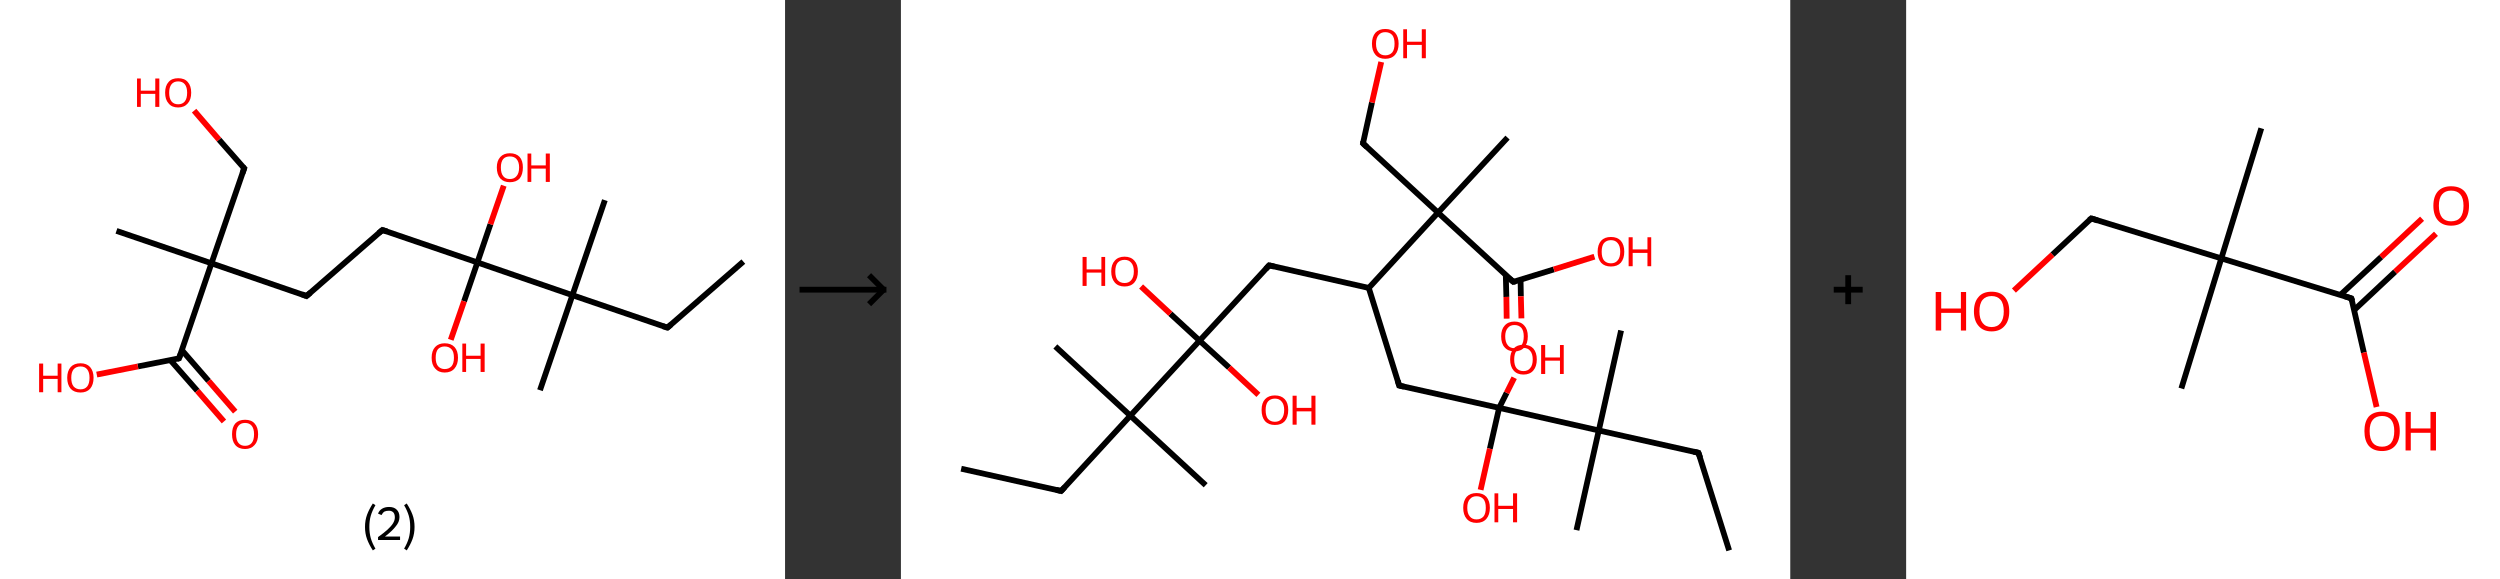 <?xml version='1.0' encoding='ASCII' standalone='yes'?>
<svg xmlns="http://www.w3.org/2000/svg" xmlns:xlink="http://www.w3.org/1999/xlink" version="1.1" width="863.0px" viewBox="0 0 863.0 200.0" height="200.0px">
  <rect x="0" y="0" width="863.0" height="200.0" fill="#333333" stroke="none"/>
  <g>
    <g transform="translate(0, 0) scale(1 1) "><!-- END OF HEADER -->
<rect style="opacity:1.0;fill:#FFFFFF;stroke:none" width="271.0" height="200.0" x="0.0" y="0.0"> </rect>
<path class="bond-0 atom-0 atom-1" d="M 256.6,90.3 L 230.4,113.1" style="fill:none;fill-rule:evenodd;stroke:#000000;stroke-width:2.0px;stroke-linecap:butt;stroke-linejoin:miter;stroke-opacity:1"/>
<path class="bond-1 atom-1 atom-2" d="M 230.4,113.1 L 197.6,101.9" style="fill:none;fill-rule:evenodd;stroke:#000000;stroke-width:2.0px;stroke-linecap:butt;stroke-linejoin:miter;stroke-opacity:1"/>
<path class="bond-2 atom-2 atom-3" d="M 197.6,101.9 L 208.8,69.1" style="fill:none;fill-rule:evenodd;stroke:#000000;stroke-width:2.0px;stroke-linecap:butt;stroke-linejoin:miter;stroke-opacity:1"/>
<path class="bond-3 atom-2 atom-4" d="M 197.6,101.9 L 186.4,134.7" style="fill:none;fill-rule:evenodd;stroke:#000000;stroke-width:2.0px;stroke-linecap:butt;stroke-linejoin:miter;stroke-opacity:1"/>
<path class="bond-4 atom-2 atom-5" d="M 197.6,101.9 L 164.8,90.6" style="fill:none;fill-rule:evenodd;stroke:#000000;stroke-width:2.0px;stroke-linecap:butt;stroke-linejoin:miter;stroke-opacity:1"/>
<path class="bond-5 atom-5 atom-6" d="M 164.8,90.6 L 160.2,104.0" style="fill:none;fill-rule:evenodd;stroke:#000000;stroke-width:2.0px;stroke-linecap:butt;stroke-linejoin:miter;stroke-opacity:1"/>
<path class="bond-5 atom-5 atom-6" d="M 160.2,104.0 L 155.6,117.3" style="fill:none;fill-rule:evenodd;stroke:#FF0000;stroke-width:2.0px;stroke-linecap:butt;stroke-linejoin:miter;stroke-opacity:1"/>
<path class="bond-6 atom-5 atom-7" d="M 164.8,90.6 L 169.3,77.4" style="fill:none;fill-rule:evenodd;stroke:#000000;stroke-width:2.0px;stroke-linecap:butt;stroke-linejoin:miter;stroke-opacity:1"/>
<path class="bond-6 atom-5 atom-7" d="M 169.3,77.4 L 173.9,64.1" style="fill:none;fill-rule:evenodd;stroke:#FF0000;stroke-width:2.0px;stroke-linecap:butt;stroke-linejoin:miter;stroke-opacity:1"/>
<path class="bond-7 atom-5 atom-8" d="M 164.8,90.6 L 132.0,79.4" style="fill:none;fill-rule:evenodd;stroke:#000000;stroke-width:2.0px;stroke-linecap:butt;stroke-linejoin:miter;stroke-opacity:1"/>
<path class="bond-8 atom-8 atom-9" d="M 132.0,79.4 L 105.8,102.2" style="fill:none;fill-rule:evenodd;stroke:#000000;stroke-width:2.0px;stroke-linecap:butt;stroke-linejoin:miter;stroke-opacity:1"/>
<path class="bond-9 atom-9 atom-10" d="M 105.8,102.2 L 73.0,90.9" style="fill:none;fill-rule:evenodd;stroke:#000000;stroke-width:2.0px;stroke-linecap:butt;stroke-linejoin:miter;stroke-opacity:1"/>
<path class="bond-10 atom-10 atom-11" d="M 73.0,90.9 L 40.2,79.7" style="fill:none;fill-rule:evenodd;stroke:#000000;stroke-width:2.0px;stroke-linecap:butt;stroke-linejoin:miter;stroke-opacity:1"/>
<path class="bond-11 atom-10 atom-12" d="M 73.0,90.9 L 84.3,58.1" style="fill:none;fill-rule:evenodd;stroke:#000000;stroke-width:2.0px;stroke-linecap:butt;stroke-linejoin:miter;stroke-opacity:1"/>
<path class="bond-12 atom-12 atom-13" d="M 84.3,58.1 L 75.6,48.2" style="fill:none;fill-rule:evenodd;stroke:#000000;stroke-width:2.0px;stroke-linecap:butt;stroke-linejoin:miter;stroke-opacity:1"/>
<path class="bond-12 atom-12 atom-13" d="M 75.6,48.2 L 67.0,38.2" style="fill:none;fill-rule:evenodd;stroke:#FF0000;stroke-width:2.0px;stroke-linecap:butt;stroke-linejoin:miter;stroke-opacity:1"/>
<path class="bond-13 atom-10 atom-14" d="M 73.0,90.9 L 61.8,123.7" style="fill:none;fill-rule:evenodd;stroke:#000000;stroke-width:2.0px;stroke-linecap:butt;stroke-linejoin:miter;stroke-opacity:1"/>
<path class="bond-14 atom-14 atom-15" d="M 58.8,124.3 L 68.1,134.9" style="fill:none;fill-rule:evenodd;stroke:#000000;stroke-width:2.0px;stroke-linecap:butt;stroke-linejoin:miter;stroke-opacity:1"/>
<path class="bond-14 atom-14 atom-15" d="M 68.1,134.9 L 77.3,145.5" style="fill:none;fill-rule:evenodd;stroke:#FF0000;stroke-width:2.0px;stroke-linecap:butt;stroke-linejoin:miter;stroke-opacity:1"/>
<path class="bond-14 atom-14 atom-15" d="M 62.8,120.9 L 72.0,131.5" style="fill:none;fill-rule:evenodd;stroke:#000000;stroke-width:2.0px;stroke-linecap:butt;stroke-linejoin:miter;stroke-opacity:1"/>
<path class="bond-14 atom-14 atom-15" d="M 72.0,131.5 L 81.2,142.1" style="fill:none;fill-rule:evenodd;stroke:#FF0000;stroke-width:2.0px;stroke-linecap:butt;stroke-linejoin:miter;stroke-opacity:1"/>
<path class="bond-15 atom-14 atom-16" d="M 61.8,123.7 L 47.6,126.5" style="fill:none;fill-rule:evenodd;stroke:#000000;stroke-width:2.0px;stroke-linecap:butt;stroke-linejoin:miter;stroke-opacity:1"/>
<path class="bond-15 atom-14 atom-16" d="M 47.6,126.5 L 33.4,129.3" style="fill:none;fill-rule:evenodd;stroke:#FF0000;stroke-width:2.0px;stroke-linecap:butt;stroke-linejoin:miter;stroke-opacity:1"/>
<path d="M 231.7,112.0 L 230.4,113.1 L 228.8,112.6" style="fill:none;stroke:#000000;stroke-width:2.0px;stroke-linecap:butt;stroke-linejoin:miter;stroke-opacity:1;"/>
<path d="M 133.6,79.9 L 132.0,79.4 L 130.7,80.5" style="fill:none;stroke:#000000;stroke-width:2.0px;stroke-linecap:butt;stroke-linejoin:miter;stroke-opacity:1;"/>
<path d="M 107.2,101.0 L 105.8,102.2 L 104.2,101.6" style="fill:none;stroke:#000000;stroke-width:2.0px;stroke-linecap:butt;stroke-linejoin:miter;stroke-opacity:1;"/>
<path d="M 83.7,59.8 L 84.3,58.1 L 83.8,57.6" style="fill:none;stroke:#000000;stroke-width:2.0px;stroke-linecap:butt;stroke-linejoin:miter;stroke-opacity:1;"/>
<path d="M 62.4,122.1 L 61.8,123.7 L 61.1,123.9" style="fill:none;stroke:#000000;stroke-width:2.0px;stroke-linecap:butt;stroke-linejoin:miter;stroke-opacity:1;"/>
<path class="atom-6" d="M 149.0 123.5 Q 149.0 121.1, 150.2 119.8 Q 151.4 118.5, 153.5 118.5 Q 155.7 118.5, 156.9 119.8 Q 158.1 121.1, 158.1 123.5 Q 158.1 125.8, 156.9 127.2 Q 155.7 128.6, 153.5 128.6 Q 151.4 128.6, 150.2 127.2 Q 149.0 125.9, 149.0 123.5 M 153.5 127.4 Q 155.0 127.4, 155.9 126.4 Q 156.7 125.4, 156.7 123.5 Q 156.7 121.5, 155.9 120.6 Q 155.0 119.6, 153.5 119.6 Q 152.1 119.6, 151.2 120.5 Q 150.4 121.5, 150.4 123.5 Q 150.4 125.4, 151.2 126.4 Q 152.1 127.4, 153.5 127.4 " fill="#FF0000"/>
<path class="atom-6" d="M 159.6 118.6 L 160.9 118.6 L 160.9 122.8 L 165.9 122.8 L 165.9 118.6 L 167.3 118.6 L 167.3 128.4 L 165.9 128.4 L 165.9 123.9 L 160.9 123.9 L 160.9 128.4 L 159.6 128.4 L 159.6 118.6 " fill="#FF0000"/>
<path class="atom-7" d="M 171.5 57.8 Q 171.5 55.5, 172.7 54.2 Q 173.9 52.9, 176.0 52.9 Q 178.2 52.9, 179.4 54.2 Q 180.5 55.5, 180.5 57.8 Q 180.5 60.2, 179.4 61.6 Q 178.2 62.9, 176.0 62.9 Q 173.9 62.9, 172.7 61.6 Q 171.5 60.2, 171.5 57.8 M 176.0 61.8 Q 177.5 61.8, 178.3 60.8 Q 179.2 59.8, 179.2 57.8 Q 179.2 55.9, 178.3 54.9 Q 177.5 54.0, 176.0 54.0 Q 174.5 54.0, 173.7 54.9 Q 172.9 55.9, 172.9 57.8 Q 172.9 59.8, 173.7 60.8 Q 174.5 61.8, 176.0 61.8 " fill="#FF0000"/>
<path class="atom-7" d="M 182.1 53.0 L 183.4 53.0 L 183.4 57.1 L 188.4 57.1 L 188.4 53.0 L 189.8 53.0 L 189.8 62.8 L 188.4 62.8 L 188.4 58.2 L 183.4 58.2 L 183.4 62.8 L 182.1 62.8 L 182.1 53.0 " fill="#FF0000"/>
<path class="atom-13" d="M 47.3 27.1 L 48.6 27.1 L 48.6 31.3 L 53.6 31.3 L 53.6 27.1 L 55.0 27.1 L 55.0 36.9 L 53.6 36.9 L 53.6 32.4 L 48.6 32.4 L 48.6 36.9 L 47.3 36.9 L 47.3 27.1 " fill="#FF0000"/>
<path class="atom-13" d="M 57.0 32.0 Q 57.0 29.6, 58.2 28.3 Q 59.3 27.0, 61.5 27.0 Q 63.7 27.0, 64.8 28.3 Q 66.0 29.6, 66.0 32.0 Q 66.0 34.4, 64.8 35.7 Q 63.6 37.1, 61.5 37.1 Q 59.3 37.1, 58.2 35.7 Q 57.0 34.4, 57.0 32.0 M 61.5 36.0 Q 63.0 36.0, 63.8 35.0 Q 64.6 34.0, 64.6 32.0 Q 64.6 30.1, 63.8 29.1 Q 63.0 28.1, 61.5 28.1 Q 60.0 28.1, 59.2 29.1 Q 58.4 30.1, 58.4 32.0 Q 58.4 34.0, 59.2 35.0 Q 60.0 36.0, 61.5 36.0 " fill="#FF0000"/>
<path class="atom-15" d="M 80.1 149.9 Q 80.1 147.5, 81.2 146.2 Q 82.4 144.9, 84.6 144.9 Q 86.8 144.9, 87.9 146.2 Q 89.1 147.5, 89.1 149.9 Q 89.1 152.3, 87.9 153.6 Q 86.7 155.0, 84.6 155.0 Q 82.4 155.0, 81.2 153.6 Q 80.1 152.3, 80.1 149.9 M 84.6 153.9 Q 86.1 153.9, 86.9 152.9 Q 87.7 151.9, 87.7 149.9 Q 87.7 148.0, 86.9 147.0 Q 86.1 146.0, 84.6 146.0 Q 83.1 146.0, 82.3 147.0 Q 81.5 148.0, 81.5 149.9 Q 81.5 151.9, 82.3 152.9 Q 83.1 153.9, 84.6 153.9 " fill="#FF0000"/>
<path class="atom-16" d="M 13.5 125.5 L 14.9 125.5 L 14.9 129.7 L 19.9 129.7 L 19.9 125.5 L 21.2 125.5 L 21.2 135.4 L 19.9 135.4 L 19.9 130.8 L 14.9 130.8 L 14.9 135.4 L 13.5 135.4 L 13.5 125.5 " fill="#FF0000"/>
<path class="atom-16" d="M 23.2 130.4 Q 23.2 128.1, 24.4 126.7 Q 25.6 125.4, 27.8 125.4 Q 29.9 125.4, 31.1 126.7 Q 32.3 128.1, 32.3 130.4 Q 32.3 132.8, 31.1 134.2 Q 29.9 135.5, 27.8 135.5 Q 25.6 135.5, 24.4 134.2 Q 23.2 132.8, 23.2 130.4 M 27.8 134.4 Q 29.3 134.4, 30.1 133.4 Q 30.9 132.4, 30.9 130.4 Q 30.9 128.5, 30.1 127.5 Q 29.3 126.5, 27.8 126.5 Q 26.3 126.5, 25.4 127.5 Q 24.6 128.5, 24.6 130.4 Q 24.6 132.4, 25.4 133.4 Q 26.3 134.4, 27.8 134.4 " fill="#FF0000"/>
<path class="legend" d="M 126.0 181.9 Q 126.0 179.6, 126.7 177.7 Q 127.4 175.8, 128.7 173.8 L 129.6 174.4 Q 128.5 176.3, 128.0 178.0 Q 127.5 179.7, 127.5 181.9 Q 127.5 184.0, 128.0 185.8 Q 128.5 187.5, 129.6 189.4 L 128.7 190.0 Q 127.4 188.0, 126.7 186.1 Q 126.0 184.2, 126.0 181.9 " fill="#000000"/>
<path class="legend" d="M 130.5 177.3 Q 130.9 176.2, 131.9 175.6 Q 132.9 175.0, 134.3 175.0 Q 136.0 175.0, 136.9 175.9 Q 137.9 176.8, 137.9 178.5 Q 137.9 180.2, 136.6 181.7 Q 135.4 183.3, 132.9 185.2 L 138.1 185.2 L 138.1 186.4 L 130.5 186.4 L 130.5 185.4 Q 132.6 183.9, 133.8 182.8 Q 135.1 181.6, 135.7 180.6 Q 136.3 179.6, 136.3 178.6 Q 136.3 177.5, 135.8 176.9 Q 135.2 176.3, 134.3 176.3 Q 133.3 176.3, 132.7 176.6 Q 132.1 177.0, 131.7 177.8 L 130.5 177.3 " fill="#000000"/>
<path class="legend" d="M 143.1 181.9 Q 143.1 184.2, 142.4 186.1 Q 141.7 188.0, 140.4 190.0 L 139.5 189.4 Q 140.6 187.5, 141.1 185.8 Q 141.6 184.0, 141.6 181.9 Q 141.6 179.7, 141.1 178.0 Q 140.6 176.3, 139.5 174.4 L 140.4 173.8 Q 141.7 175.8, 142.4 177.7 Q 143.1 179.6, 143.1 181.9 " fill="#000000"/>
</g>
    <g transform="translate(271.0, 0) scale(1 1) "><line x1="5" y1="100" x2="35" y2="100" style="stroke:rgb(0,0,0);stroke-width:2"/>
  <line x1="34" y1="100" x2="29" y2="95" style="stroke:rgb(0,0,0);stroke-width:2"/>
  <line x1="34" y1="100" x2="29" y2="105" style="stroke:rgb(0,0,0);stroke-width:2"/>
</g>
    <g transform="translate(311.0, 0) scale(1 1) "><!-- END OF HEADER -->
<rect style="opacity:1.0;fill:#FFFFFF;stroke:none" width="307.0" height="200.0" x="0.0" y="0.0"> </rect>
<path class="bond-0 atom-0 atom-1" d="M 20.8,161.8 L 55.3,169.5" style="fill:none;fill-rule:evenodd;stroke:#000000;stroke-width:2.0px;stroke-linecap:butt;stroke-linejoin:miter;stroke-opacity:1"/>
<path class="bond-1 atom-1 atom-2" d="M 55.3,169.5 L 79.2,143.5" style="fill:none;fill-rule:evenodd;stroke:#000000;stroke-width:2.0px;stroke-linecap:butt;stroke-linejoin:miter;stroke-opacity:1"/>
<path class="bond-2 atom-2 atom-3" d="M 79.2,143.5 L 53.3,119.6" style="fill:none;fill-rule:evenodd;stroke:#000000;stroke-width:2.0px;stroke-linecap:butt;stroke-linejoin:miter;stroke-opacity:1"/>
<path class="bond-3 atom-2 atom-4" d="M 79.2,143.5 L 105.2,167.5" style="fill:none;fill-rule:evenodd;stroke:#000000;stroke-width:2.0px;stroke-linecap:butt;stroke-linejoin:miter;stroke-opacity:1"/>
<path class="bond-4 atom-2 atom-5" d="M 79.2,143.5 L 103.1,117.6" style="fill:none;fill-rule:evenodd;stroke:#000000;stroke-width:2.0px;stroke-linecap:butt;stroke-linejoin:miter;stroke-opacity:1"/>
<path class="bond-5 atom-5 atom-6" d="M 103.1,117.6 L 113.3,126.9" style="fill:none;fill-rule:evenodd;stroke:#000000;stroke-width:2.0px;stroke-linecap:butt;stroke-linejoin:miter;stroke-opacity:1"/>
<path class="bond-5 atom-5 atom-6" d="M 113.3,126.9 L 123.4,136.3" style="fill:none;fill-rule:evenodd;stroke:#FF0000;stroke-width:2.0px;stroke-linecap:butt;stroke-linejoin:miter;stroke-opacity:1"/>
<path class="bond-6 atom-5 atom-7" d="M 103.1,117.6 L 93.0,108.3" style="fill:none;fill-rule:evenodd;stroke:#000000;stroke-width:2.0px;stroke-linecap:butt;stroke-linejoin:miter;stroke-opacity:1"/>
<path class="bond-6 atom-5 atom-7" d="M 93.0,108.3 L 82.9,98.9" style="fill:none;fill-rule:evenodd;stroke:#FF0000;stroke-width:2.0px;stroke-linecap:butt;stroke-linejoin:miter;stroke-opacity:1"/>
<path class="bond-7 atom-5 atom-8" d="M 103.1,117.6 L 127.1,91.6" style="fill:none;fill-rule:evenodd;stroke:#000000;stroke-width:2.0px;stroke-linecap:butt;stroke-linejoin:miter;stroke-opacity:1"/>
<path class="bond-8 atom-8 atom-9" d="M 127.1,91.6 L 161.5,99.4" style="fill:none;fill-rule:evenodd;stroke:#000000;stroke-width:2.0px;stroke-linecap:butt;stroke-linejoin:miter;stroke-opacity:1"/>
<path class="bond-9 atom-9 atom-10" d="M 161.5,99.4 L 172.0,133.1" style="fill:none;fill-rule:evenodd;stroke:#000000;stroke-width:2.0px;stroke-linecap:butt;stroke-linejoin:miter;stroke-opacity:1"/>
<path class="bond-10 atom-10 atom-11" d="M 172.0,133.1 L 206.5,140.8" style="fill:none;fill-rule:evenodd;stroke:#000000;stroke-width:2.0px;stroke-linecap:butt;stroke-linejoin:miter;stroke-opacity:1"/>
<path class="bond-11 atom-11 atom-12" d="M 206.5,140.8 L 203.3,154.9" style="fill:none;fill-rule:evenodd;stroke:#000000;stroke-width:2.0px;stroke-linecap:butt;stroke-linejoin:miter;stroke-opacity:1"/>
<path class="bond-11 atom-11 atom-12" d="M 203.3,154.9 L 200.1,169.1" style="fill:none;fill-rule:evenodd;stroke:#FF0000;stroke-width:2.0px;stroke-linecap:butt;stroke-linejoin:miter;stroke-opacity:1"/>
<path class="bond-12 atom-11 atom-13" d="M 206.5,140.8 L 209.1,135.6" style="fill:none;fill-rule:evenodd;stroke:#000000;stroke-width:2.0px;stroke-linecap:butt;stroke-linejoin:miter;stroke-opacity:1"/>
<path class="bond-12 atom-11 atom-13" d="M 209.1,135.6 L 211.7,130.4" style="fill:none;fill-rule:evenodd;stroke:#FF0000;stroke-width:2.0px;stroke-linecap:butt;stroke-linejoin:miter;stroke-opacity:1"/>
<path class="bond-13 atom-11 atom-14" d="M 206.5,140.8 L 240.9,148.6" style="fill:none;fill-rule:evenodd;stroke:#000000;stroke-width:2.0px;stroke-linecap:butt;stroke-linejoin:miter;stroke-opacity:1"/>
<path class="bond-14 atom-14 atom-15" d="M 240.9,148.6 L 233.2,183.0" style="fill:none;fill-rule:evenodd;stroke:#000000;stroke-width:2.0px;stroke-linecap:butt;stroke-linejoin:miter;stroke-opacity:1"/>
<path class="bond-15 atom-14 atom-16" d="M 240.9,148.6 L 248.6,114.1" style="fill:none;fill-rule:evenodd;stroke:#000000;stroke-width:2.0px;stroke-linecap:butt;stroke-linejoin:miter;stroke-opacity:1"/>
<path class="bond-16 atom-14 atom-17" d="M 240.9,148.6 L 275.3,156.3" style="fill:none;fill-rule:evenodd;stroke:#000000;stroke-width:2.0px;stroke-linecap:butt;stroke-linejoin:miter;stroke-opacity:1"/>
<path class="bond-17 atom-17 atom-18" d="M 275.3,156.3 L 285.9,190.0" style="fill:none;fill-rule:evenodd;stroke:#000000;stroke-width:2.0px;stroke-linecap:butt;stroke-linejoin:miter;stroke-opacity:1"/>
<path class="bond-18 atom-9 atom-19" d="M 161.5,99.4 L 185.4,73.4" style="fill:none;fill-rule:evenodd;stroke:#000000;stroke-width:2.0px;stroke-linecap:butt;stroke-linejoin:miter;stroke-opacity:1"/>
<path class="bond-19 atom-19 atom-20" d="M 185.4,73.4 L 209.4,47.5" style="fill:none;fill-rule:evenodd;stroke:#000000;stroke-width:2.0px;stroke-linecap:butt;stroke-linejoin:miter;stroke-opacity:1"/>
<path class="bond-20 atom-19 atom-21" d="M 185.4,73.4 L 159.5,49.5" style="fill:none;fill-rule:evenodd;stroke:#000000;stroke-width:2.0px;stroke-linecap:butt;stroke-linejoin:miter;stroke-opacity:1"/>
<path class="bond-21 atom-21 atom-22" d="M 159.5,49.5 L 162.6,35.4" style="fill:none;fill-rule:evenodd;stroke:#000000;stroke-width:2.0px;stroke-linecap:butt;stroke-linejoin:miter;stroke-opacity:1"/>
<path class="bond-21 atom-21 atom-22" d="M 162.6,35.4 L 165.8,21.4" style="fill:none;fill-rule:evenodd;stroke:#FF0000;stroke-width:2.0px;stroke-linecap:butt;stroke-linejoin:miter;stroke-opacity:1"/>
<path class="bond-22 atom-19 atom-23" d="M 185.4,73.4 L 211.4,97.3" style="fill:none;fill-rule:evenodd;stroke:#000000;stroke-width:2.0px;stroke-linecap:butt;stroke-linejoin:miter;stroke-opacity:1"/>
<path class="bond-23 atom-23 atom-24" d="M 208.8,94.9 L 209.0,102.5" style="fill:none;fill-rule:evenodd;stroke:#000000;stroke-width:2.0px;stroke-linecap:butt;stroke-linejoin:miter;stroke-opacity:1"/>
<path class="bond-23 atom-23 atom-24" d="M 209.0,102.5 L 209.1,110.0" style="fill:none;fill-rule:evenodd;stroke:#FF0000;stroke-width:2.0px;stroke-linecap:butt;stroke-linejoin:miter;stroke-opacity:1"/>
<path class="bond-23 atom-23 atom-24" d="M 213.9,96.6 L 214.0,102.3" style="fill:none;fill-rule:evenodd;stroke:#000000;stroke-width:2.0px;stroke-linecap:butt;stroke-linejoin:miter;stroke-opacity:1"/>
<path class="bond-23 atom-23 atom-24" d="M 214.0,102.3 L 214.2,109.9" style="fill:none;fill-rule:evenodd;stroke:#FF0000;stroke-width:2.0px;stroke-linecap:butt;stroke-linejoin:miter;stroke-opacity:1"/>
<path class="bond-24 atom-23 atom-25" d="M 211.4,97.3 L 225.4,93.0" style="fill:none;fill-rule:evenodd;stroke:#000000;stroke-width:2.0px;stroke-linecap:butt;stroke-linejoin:miter;stroke-opacity:1"/>
<path class="bond-24 atom-23 atom-25" d="M 225.4,93.0 L 239.4,88.6" style="fill:none;fill-rule:evenodd;stroke:#FF0000;stroke-width:2.0px;stroke-linecap:butt;stroke-linejoin:miter;stroke-opacity:1"/>
<path d="M 53.6,169.1 L 55.3,169.5 L 56.5,168.2" style="fill:none;stroke:#000000;stroke-width:2.0px;stroke-linecap:butt;stroke-linejoin:miter;stroke-opacity:1;"/>
<path d="M 125.9,92.9 L 127.1,91.6 L 128.8,92.0" style="fill:none;stroke:#000000;stroke-width:2.0px;stroke-linecap:butt;stroke-linejoin:miter;stroke-opacity:1;"/>
<path d="M 171.5,131.4 L 172.0,133.1 L 173.7,133.5" style="fill:none;stroke:#000000;stroke-width:2.0px;stroke-linecap:butt;stroke-linejoin:miter;stroke-opacity:1;"/>
<path d="M 273.6,155.9 L 275.3,156.3 L 275.9,158.0" style="fill:none;stroke:#000000;stroke-width:2.0px;stroke-linecap:butt;stroke-linejoin:miter;stroke-opacity:1;"/>
<path d="M 160.8,50.7 L 159.5,49.5 L 159.6,48.8" style="fill:none;stroke:#000000;stroke-width:2.0px;stroke-linecap:butt;stroke-linejoin:miter;stroke-opacity:1;"/>
<path d="M 210.1,96.2 L 211.4,97.3 L 212.1,97.1" style="fill:none;stroke:#000000;stroke-width:2.0px;stroke-linecap:butt;stroke-linejoin:miter;stroke-opacity:1;"/>
<path class="atom-6" d="M 124.5 141.5 Q 124.5 139.1, 125.7 137.8 Q 126.9 136.5, 129.1 136.5 Q 131.3 136.5, 132.5 137.8 Q 133.7 139.1, 133.7 141.5 Q 133.7 144.0, 132.5 145.4 Q 131.3 146.7, 129.1 146.7 Q 126.9 146.7, 125.7 145.4 Q 124.5 144.0, 124.5 141.5 M 129.1 145.6 Q 130.6 145.6, 131.4 144.6 Q 132.3 143.5, 132.3 141.5 Q 132.3 139.6, 131.4 138.6 Q 130.6 137.6, 129.1 137.6 Q 127.6 137.6, 126.7 138.6 Q 125.9 139.6, 125.9 141.5 Q 125.9 143.6, 126.7 144.6 Q 127.6 145.6, 129.1 145.6 " fill="#FF0000"/>
<path class="atom-6" d="M 135.2 136.6 L 136.6 136.6 L 136.6 140.8 L 141.7 140.8 L 141.7 136.6 L 143.1 136.6 L 143.1 146.6 L 141.7 146.6 L 141.7 142.0 L 136.6 142.0 L 136.6 146.6 L 135.2 146.6 L 135.2 136.6 " fill="#FF0000"/>
<path class="atom-7" d="M 62.7 88.7 L 64.1 88.7 L 64.1 93.0 L 69.2 93.0 L 69.2 88.7 L 70.5 88.7 L 70.5 98.7 L 69.2 98.7 L 69.2 94.1 L 64.1 94.1 L 64.1 98.7 L 62.7 98.7 L 62.7 88.7 " fill="#FF0000"/>
<path class="atom-7" d="M 72.6 93.7 Q 72.6 91.3, 73.8 90.0 Q 75.0 88.6, 77.2 88.6 Q 79.4 88.6, 80.6 90.0 Q 81.8 91.3, 81.8 93.7 Q 81.8 96.1, 80.6 97.5 Q 79.4 98.9, 77.2 98.9 Q 75.0 98.9, 73.8 97.5 Q 72.6 96.1, 72.6 93.7 M 77.2 97.7 Q 78.7 97.7, 79.5 96.7 Q 80.4 95.7, 80.4 93.7 Q 80.4 91.7, 79.5 90.7 Q 78.7 89.7, 77.2 89.7 Q 75.7 89.7, 74.8 90.7 Q 74.0 91.7, 74.0 93.7 Q 74.0 95.7, 74.8 96.7 Q 75.7 97.7, 77.2 97.7 " fill="#FF0000"/>
<path class="atom-12" d="M 194.1 175.3 Q 194.1 172.9, 195.3 171.5 Q 196.5 170.2, 198.7 170.2 Q 200.9 170.2, 202.1 171.5 Q 203.3 172.9, 203.3 175.3 Q 203.3 177.7, 202.1 179.1 Q 200.9 180.5, 198.7 180.5 Q 196.5 180.5, 195.3 179.1 Q 194.1 177.7, 194.1 175.3 M 198.7 179.3 Q 200.2 179.3, 201.1 178.3 Q 201.9 177.3, 201.9 175.3 Q 201.9 173.3, 201.1 172.3 Q 200.2 171.3, 198.7 171.3 Q 197.2 171.3, 196.4 172.3 Q 195.5 173.3, 195.5 175.3 Q 195.5 177.3, 196.4 178.3 Q 197.2 179.3, 198.7 179.3 " fill="#FF0000"/>
<path class="atom-12" d="M 204.9 170.3 L 206.2 170.3 L 206.2 174.6 L 211.3 174.6 L 211.3 170.3 L 212.7 170.3 L 212.7 180.3 L 211.3 180.3 L 211.3 175.7 L 206.2 175.7 L 206.2 180.3 L 204.9 180.3 L 204.9 170.3 " fill="#FF0000"/>
<path class="atom-13" d="M 210.3 124.1 Q 210.3 121.7, 211.5 120.3 Q 212.7 119.0, 214.9 119.0 Q 217.1 119.0, 218.3 120.3 Q 219.5 121.7, 219.5 124.1 Q 219.5 126.5, 218.3 127.9 Q 217.1 129.3, 214.9 129.3 Q 212.7 129.3, 211.5 127.9 Q 210.3 126.5, 210.3 124.1 M 214.9 128.1 Q 216.4 128.1, 217.2 127.1 Q 218.1 126.1, 218.1 124.1 Q 218.1 122.1, 217.2 121.1 Q 216.4 120.1, 214.9 120.1 Q 213.4 120.1, 212.5 121.1 Q 211.7 122.1, 211.7 124.1 Q 211.7 126.1, 212.5 127.1 Q 213.4 128.1, 214.9 128.1 " fill="#FF0000"/>
<path class="atom-13" d="M 221.0 119.1 L 222.4 119.1 L 222.4 123.4 L 227.5 123.4 L 227.5 119.1 L 228.8 119.1 L 228.8 129.1 L 227.5 129.1 L 227.5 124.5 L 222.4 124.5 L 222.4 129.1 L 221.0 129.1 L 221.0 119.1 " fill="#FF0000"/>
<path class="atom-22" d="M 162.6 15.1 Q 162.6 12.7, 163.8 11.3 Q 165.0 10.0, 167.2 10.0 Q 169.4 10.0, 170.6 11.3 Q 171.8 12.7, 171.8 15.1 Q 171.8 17.5, 170.6 18.9 Q 169.4 20.3, 167.2 20.3 Q 165.0 20.3, 163.8 18.9 Q 162.6 17.5, 162.6 15.1 M 167.2 19.1 Q 168.7 19.1, 169.6 18.1 Q 170.4 17.1, 170.4 15.1 Q 170.4 13.1, 169.6 12.1 Q 168.7 11.1, 167.2 11.1 Q 165.7 11.1, 164.9 12.1 Q 164.0 13.1, 164.0 15.1 Q 164.0 17.1, 164.9 18.1 Q 165.7 19.1, 167.2 19.1 " fill="#FF0000"/>
<path class="atom-22" d="M 173.4 10.1 L 174.7 10.1 L 174.7 14.4 L 179.8 14.4 L 179.8 10.1 L 181.2 10.1 L 181.2 20.1 L 179.8 20.1 L 179.8 15.5 L 174.7 15.5 L 174.7 20.1 L 173.4 20.1 L 173.4 10.1 " fill="#FF0000"/>
<path class="atom-24" d="M 207.2 116.1 Q 207.2 113.7, 208.4 112.4 Q 209.6 111.0, 211.8 111.0 Q 214.0 111.0, 215.2 112.4 Q 216.4 113.7, 216.4 116.1 Q 216.4 118.6, 215.2 119.9 Q 214.0 121.3, 211.8 121.3 Q 209.6 121.3, 208.4 119.9 Q 207.2 118.6, 207.2 116.1 M 211.8 120.2 Q 213.3 120.2, 214.2 119.2 Q 215.0 118.1, 215.0 116.1 Q 215.0 114.2, 214.2 113.2 Q 213.3 112.2, 211.8 112.2 Q 210.3 112.2, 209.5 113.2 Q 208.6 114.2, 208.6 116.1 Q 208.6 118.1, 209.5 119.2 Q 210.3 120.2, 211.8 120.2 " fill="#FF0000"/>
<path class="atom-25" d="M 240.5 86.9 Q 240.5 84.5, 241.7 83.1 Q 242.9 81.8, 245.1 81.8 Q 247.3 81.8, 248.5 83.1 Q 249.7 84.5, 249.7 86.9 Q 249.7 89.3, 248.5 90.7 Q 247.3 92.0, 245.1 92.0 Q 242.9 92.0, 241.7 90.7 Q 240.5 89.3, 240.5 86.9 M 245.1 90.9 Q 246.6 90.9, 247.4 89.9 Q 248.3 88.9, 248.3 86.9 Q 248.3 84.9, 247.4 83.9 Q 246.6 82.9, 245.1 82.9 Q 243.6 82.9, 242.7 83.9 Q 241.9 84.9, 241.9 86.9 Q 241.9 88.9, 242.7 89.9 Q 243.6 90.9, 245.1 90.9 " fill="#FF0000"/>
<path class="atom-25" d="M 251.2 81.9 L 252.6 81.9 L 252.6 86.1 L 257.7 86.1 L 257.7 81.9 L 259.0 81.9 L 259.0 91.9 L 257.7 91.9 L 257.7 87.3 L 252.6 87.3 L 252.6 91.9 L 251.2 91.9 L 251.2 81.9 " fill="#FF0000"/>
</g>
    <g transform="translate(618.0, 0) scale(1 1) "><line x1="15" y1="100" x2="25" y2="100" style="stroke:rgb(0,0,0);stroke-width:2"/>
  <line x1="20" y1="95" x2="20" y2="105" style="stroke:rgb(0,0,0);stroke-width:2"/>
</g>
    <g transform="translate(658.0, 0) scale(1 1) "><!-- END OF HEADER -->
<rect style="opacity:1.0;fill:#FFFFFF;stroke:none" width="205.0" height="200.0" x="0.0" y="0.0"> </rect>
<path class="bond-0 atom-0 atom-1" d="M 122.6,44.3 L 108.8,89.2" style="fill:none;fill-rule:evenodd;stroke:#000000;stroke-width:2.0px;stroke-linecap:butt;stroke-linejoin:miter;stroke-opacity:1"/>
<path class="bond-1 atom-1 atom-2" d="M 108.8,89.2 L 95.0,134.1" style="fill:none;fill-rule:evenodd;stroke:#000000;stroke-width:2.0px;stroke-linecap:butt;stroke-linejoin:miter;stroke-opacity:1"/>
<path class="bond-2 atom-1 atom-3" d="M 108.8,89.2 L 63.9,75.4" style="fill:none;fill-rule:evenodd;stroke:#000000;stroke-width:2.0px;stroke-linecap:butt;stroke-linejoin:miter;stroke-opacity:1"/>
<path class="bond-3 atom-3 atom-4" d="M 63.9,75.4 L 50.5,87.9" style="fill:none;fill-rule:evenodd;stroke:#000000;stroke-width:2.0px;stroke-linecap:butt;stroke-linejoin:miter;stroke-opacity:1"/>
<path class="bond-3 atom-3 atom-4" d="M 50.5,87.9 L 37.2,100.3" style="fill:none;fill-rule:evenodd;stroke:#FF0000;stroke-width:2.0px;stroke-linecap:butt;stroke-linejoin:miter;stroke-opacity:1"/>
<path class="bond-4 atom-1 atom-5" d="M 108.8,89.2 L 153.7,103.0" style="fill:none;fill-rule:evenodd;stroke:#000000;stroke-width:2.0px;stroke-linecap:butt;stroke-linejoin:miter;stroke-opacity:1"/>
<path class="bond-5 atom-5 atom-6" d="M 154.7,107.0 L 168.8,93.8" style="fill:none;fill-rule:evenodd;stroke:#000000;stroke-width:2.0px;stroke-linecap:butt;stroke-linejoin:miter;stroke-opacity:1"/>
<path class="bond-5 atom-5 atom-6" d="M 168.8,93.8 L 182.9,80.7" style="fill:none;fill-rule:evenodd;stroke:#FF0000;stroke-width:2.0px;stroke-linecap:butt;stroke-linejoin:miter;stroke-opacity:1"/>
<path class="bond-5 atom-5 atom-6" d="M 149.9,101.8 L 164.0,88.7" style="fill:none;fill-rule:evenodd;stroke:#000000;stroke-width:2.0px;stroke-linecap:butt;stroke-linejoin:miter;stroke-opacity:1"/>
<path class="bond-5 atom-5 atom-6" d="M 164.0,88.7 L 178.1,75.5" style="fill:none;fill-rule:evenodd;stroke:#FF0000;stroke-width:2.0px;stroke-linecap:butt;stroke-linejoin:miter;stroke-opacity:1"/>
<path class="bond-6 atom-5 atom-7" d="M 153.7,103.0 L 158.0,121.7" style="fill:none;fill-rule:evenodd;stroke:#000000;stroke-width:2.0px;stroke-linecap:butt;stroke-linejoin:miter;stroke-opacity:1"/>
<path class="bond-6 atom-5 atom-7" d="M 158.0,121.7 L 162.4,140.5" style="fill:none;fill-rule:evenodd;stroke:#FF0000;stroke-width:2.0px;stroke-linecap:butt;stroke-linejoin:miter;stroke-opacity:1"/>
<path d="M 66.1,76.1 L 63.9,75.4 L 63.2,76.0" style="fill:none;stroke:#000000;stroke-width:2.0px;stroke-linecap:butt;stroke-linejoin:miter;stroke-opacity:1;"/>
<path d="M 151.5,102.3 L 153.7,103.0 L 154.0,103.9" style="fill:none;stroke:#000000;stroke-width:2.0px;stroke-linecap:butt;stroke-linejoin:miter;stroke-opacity:1;"/>
<path class="atom-4" d="M 10.2 100.8 L 12.1 100.8 L 12.1 106.5 L 18.9 106.5 L 18.9 100.8 L 20.7 100.8 L 20.7 114.1 L 18.9 114.1 L 18.9 108.0 L 12.1 108.0 L 12.1 114.1 L 10.2 114.1 L 10.2 100.8 " fill="#FF0000"/>
<path class="atom-4" d="M 23.4 107.5 Q 23.4 104.3, 25.0 102.5 Q 26.5 100.7, 29.5 100.7 Q 32.5 100.7, 34.0 102.5 Q 35.6 104.3, 35.6 107.5 Q 35.6 110.7, 34.0 112.5 Q 32.4 114.4, 29.5 114.4 Q 26.6 114.4, 25.0 112.5 Q 23.4 110.7, 23.4 107.5 M 29.5 112.9 Q 31.5 112.9, 32.6 111.5 Q 33.7 110.1, 33.7 107.5 Q 33.7 104.8, 32.6 103.5 Q 31.5 102.2, 29.5 102.2 Q 27.5 102.2, 26.4 103.5 Q 25.3 104.8, 25.3 107.5 Q 25.3 110.1, 26.4 111.5 Q 27.5 112.9, 29.5 112.9 " fill="#FF0000"/>
<path class="atom-6" d="M 182.0 71.0 Q 182.0 67.8, 183.6 66.0 Q 185.2 64.3, 188.1 64.3 Q 191.1 64.3, 192.7 66.0 Q 194.3 67.8, 194.3 71.0 Q 194.3 74.3, 192.7 76.1 Q 191.1 77.9, 188.1 77.9 Q 185.2 77.9, 183.6 76.1 Q 182.0 74.3, 182.0 71.0 M 188.1 76.4 Q 190.2 76.4, 191.3 75.1 Q 192.4 73.7, 192.4 71.0 Q 192.4 68.4, 191.3 67.1 Q 190.2 65.8, 188.1 65.8 Q 186.1 65.8, 185.0 67.1 Q 183.9 68.4, 183.9 71.0 Q 183.9 73.7, 185.0 75.1 Q 186.1 76.4, 188.1 76.4 " fill="#FF0000"/>
<path class="atom-7" d="M 158.2 148.8 Q 158.2 145.6, 159.7 143.8 Q 161.3 142.1, 164.3 142.1 Q 167.2 142.1, 168.8 143.8 Q 170.4 145.6, 170.4 148.8 Q 170.4 152.1, 168.8 153.9 Q 167.2 155.7, 164.3 155.7 Q 161.3 155.7, 159.7 153.9 Q 158.2 152.1, 158.2 148.8 M 164.3 154.2 Q 166.3 154.2, 167.4 152.9 Q 168.5 151.5, 168.5 148.8 Q 168.5 146.2, 167.4 144.9 Q 166.3 143.6, 164.3 143.6 Q 162.2 143.6, 161.1 144.9 Q 160.0 146.2, 160.0 148.8 Q 160.0 151.5, 161.1 152.9 Q 162.2 154.2, 164.3 154.2 " fill="#FF0000"/>
<path class="atom-7" d="M 172.4 142.2 L 174.2 142.2 L 174.2 147.9 L 181.0 147.9 L 181.0 142.2 L 182.9 142.2 L 182.9 155.5 L 181.0 155.5 L 181.0 149.4 L 174.2 149.4 L 174.2 155.5 L 172.4 155.5 L 172.4 142.2 " fill="#FF0000"/>
</g>
  </g>
</svg>
